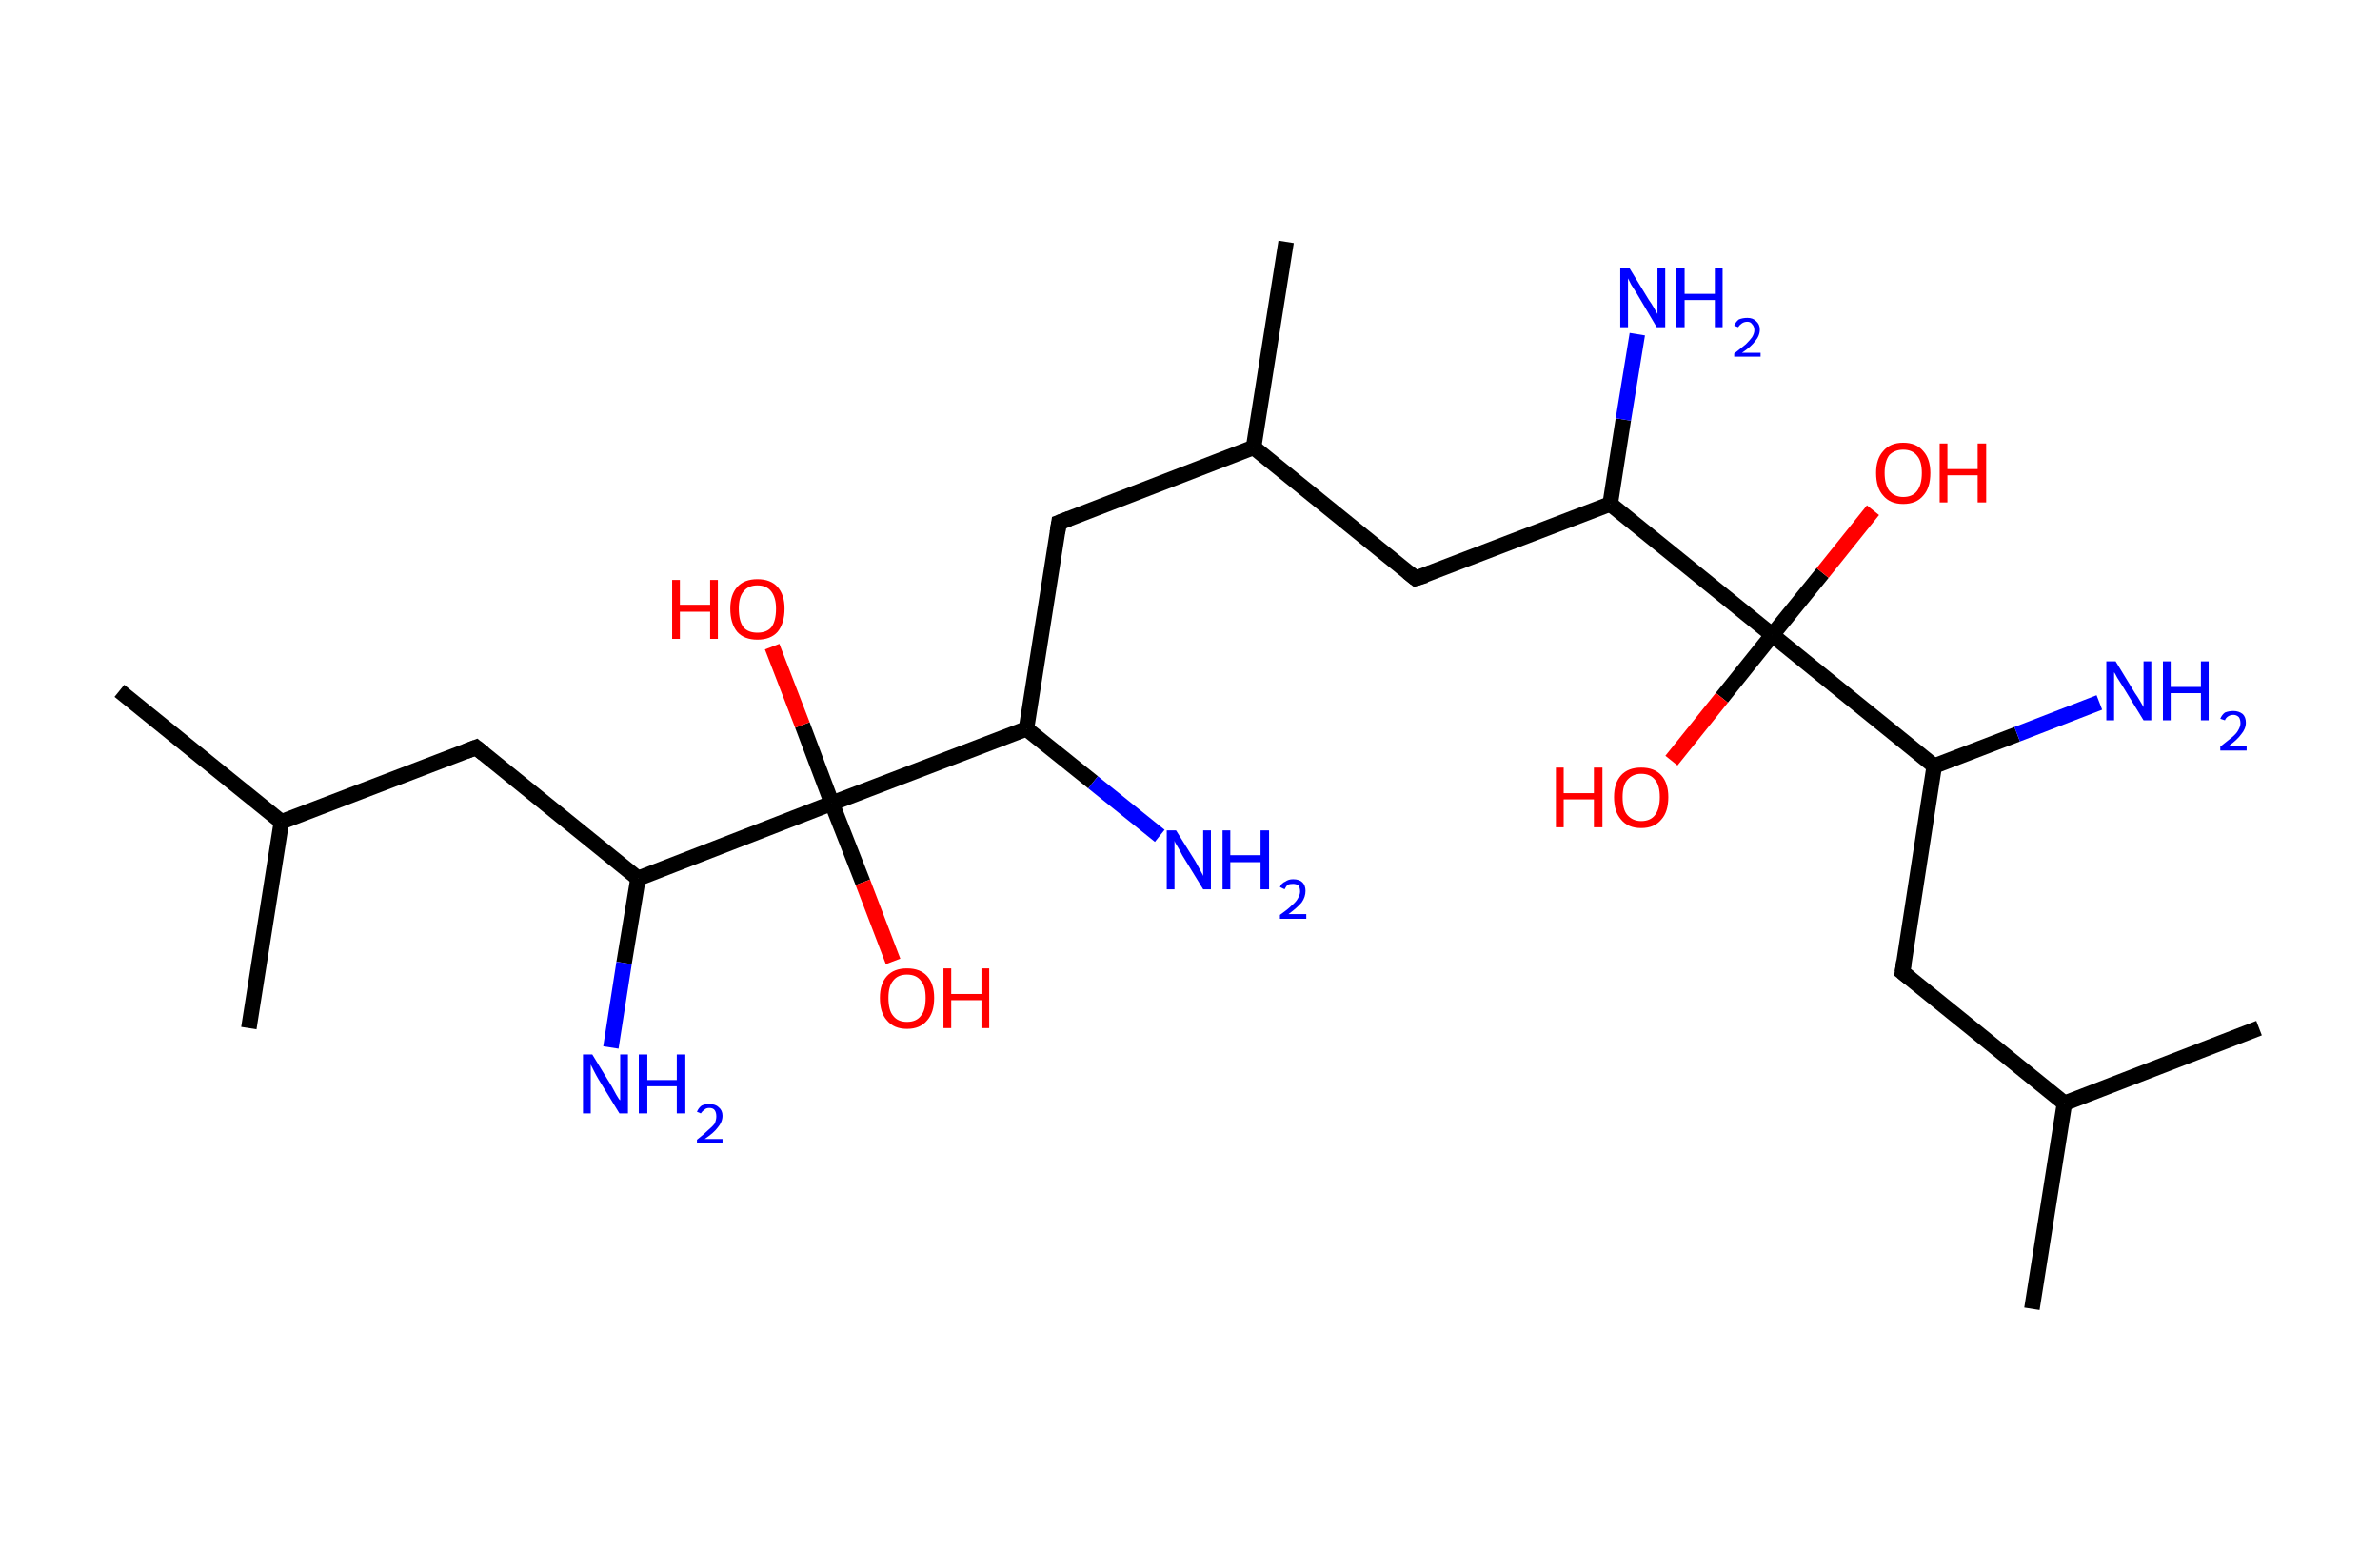 <?xml version='1.0' encoding='ASCII' standalone='yes'?>
<svg xmlns="http://www.w3.org/2000/svg" xmlns:rdkit="http://www.rdkit.org/xml" xmlns:xlink="http://www.w3.org/1999/xlink" version="1.1" baseProfile="full" xml:space="preserve" width="307px" height="200px" viewBox="0 0 307 200">
<!-- END OF HEADER -->
<rect style="opacity:1.0;fill:#FFFFFF;stroke:none" width="307.0" height="200.0" x="0.0" y="0.0"> </rect>
<path class="bond-0 atom-0 atom-1" d="M 15.4,89.1 L 36.3,106.0" style="fill:none;fill-rule:evenodd;stroke:#000000;stroke-width:2.0px;stroke-linecap:butt;stroke-linejoin:miter;stroke-opacity:1"/>
<path class="bond-1 atom-1 atom-2" d="M 36.3,106.0 L 32.1,132.6" style="fill:none;fill-rule:evenodd;stroke:#000000;stroke-width:2.0px;stroke-linecap:butt;stroke-linejoin:miter;stroke-opacity:1"/>
<path class="bond-2 atom-1 atom-3" d="M 36.3,106.0 L 61.4,96.4" style="fill:none;fill-rule:evenodd;stroke:#000000;stroke-width:2.0px;stroke-linecap:butt;stroke-linejoin:miter;stroke-opacity:1"/>
<path class="bond-3 atom-3 atom-4" d="M 61.4,96.4 L 82.3,113.3" style="fill:none;fill-rule:evenodd;stroke:#000000;stroke-width:2.0px;stroke-linecap:butt;stroke-linejoin:miter;stroke-opacity:1"/>
<path class="bond-4 atom-4 atom-5" d="M 82.3,113.3 L 80.5,124.2" style="fill:none;fill-rule:evenodd;stroke:#000000;stroke-width:2.0px;stroke-linecap:butt;stroke-linejoin:miter;stroke-opacity:1"/>
<path class="bond-4 atom-4 atom-5" d="M 80.5,124.2 L 78.8,135.1" style="fill:none;fill-rule:evenodd;stroke:#0000FF;stroke-width:2.0px;stroke-linecap:butt;stroke-linejoin:miter;stroke-opacity:1"/>
<path class="bond-5 atom-4 atom-6" d="M 82.3,113.3 L 107.3,103.6" style="fill:none;fill-rule:evenodd;stroke:#000000;stroke-width:2.0px;stroke-linecap:butt;stroke-linejoin:miter;stroke-opacity:1"/>
<path class="bond-6 atom-6 atom-7" d="M 107.3,103.6 L 111.3,113.8" style="fill:none;fill-rule:evenodd;stroke:#000000;stroke-width:2.0px;stroke-linecap:butt;stroke-linejoin:miter;stroke-opacity:1"/>
<path class="bond-6 atom-6 atom-7" d="M 111.3,113.8 L 115.2,124.0" style="fill:none;fill-rule:evenodd;stroke:#FF0000;stroke-width:2.0px;stroke-linecap:butt;stroke-linejoin:miter;stroke-opacity:1"/>
<path class="bond-7 atom-6 atom-8" d="M 107.3,103.6 L 103.5,93.5" style="fill:none;fill-rule:evenodd;stroke:#000000;stroke-width:2.0px;stroke-linecap:butt;stroke-linejoin:miter;stroke-opacity:1"/>
<path class="bond-7 atom-6 atom-8" d="M 103.5,93.5 L 99.6,83.4" style="fill:none;fill-rule:evenodd;stroke:#FF0000;stroke-width:2.0px;stroke-linecap:butt;stroke-linejoin:miter;stroke-opacity:1"/>
<path class="bond-8 atom-6 atom-9" d="M 107.3,103.6 L 132.4,94.0" style="fill:none;fill-rule:evenodd;stroke:#000000;stroke-width:2.0px;stroke-linecap:butt;stroke-linejoin:miter;stroke-opacity:1"/>
<path class="bond-9 atom-9 atom-10" d="M 132.4,94.0 L 141.0,100.9" style="fill:none;fill-rule:evenodd;stroke:#000000;stroke-width:2.0px;stroke-linecap:butt;stroke-linejoin:miter;stroke-opacity:1"/>
<path class="bond-9 atom-9 atom-10" d="M 141.0,100.9 L 149.6,107.8" style="fill:none;fill-rule:evenodd;stroke:#0000FF;stroke-width:2.0px;stroke-linecap:butt;stroke-linejoin:miter;stroke-opacity:1"/>
<path class="bond-10 atom-9 atom-11" d="M 132.4,94.0 L 136.6,67.4" style="fill:none;fill-rule:evenodd;stroke:#000000;stroke-width:2.0px;stroke-linecap:butt;stroke-linejoin:miter;stroke-opacity:1"/>
<path class="bond-11 atom-11 atom-12" d="M 136.6,67.4 L 161.7,57.7" style="fill:none;fill-rule:evenodd;stroke:#000000;stroke-width:2.0px;stroke-linecap:butt;stroke-linejoin:miter;stroke-opacity:1"/>
<path class="bond-12 atom-12 atom-13" d="M 161.7,57.7 L 165.9,31.2" style="fill:none;fill-rule:evenodd;stroke:#000000;stroke-width:2.0px;stroke-linecap:butt;stroke-linejoin:miter;stroke-opacity:1"/>
<path class="bond-13 atom-12 atom-14" d="M 161.7,57.7 L 182.6,74.6" style="fill:none;fill-rule:evenodd;stroke:#000000;stroke-width:2.0px;stroke-linecap:butt;stroke-linejoin:miter;stroke-opacity:1"/>
<path class="bond-14 atom-14 atom-15" d="M 182.6,74.6 L 207.7,65.0" style="fill:none;fill-rule:evenodd;stroke:#000000;stroke-width:2.0px;stroke-linecap:butt;stroke-linejoin:miter;stroke-opacity:1"/>
<path class="bond-15 atom-15 atom-16" d="M 207.7,65.0 L 209.4,54.1" style="fill:none;fill-rule:evenodd;stroke:#000000;stroke-width:2.0px;stroke-linecap:butt;stroke-linejoin:miter;stroke-opacity:1"/>
<path class="bond-15 atom-15 atom-16" d="M 209.4,54.1 L 211.2,43.1" style="fill:none;fill-rule:evenodd;stroke:#0000FF;stroke-width:2.0px;stroke-linecap:butt;stroke-linejoin:miter;stroke-opacity:1"/>
<path class="bond-16 atom-15 atom-17" d="M 207.7,65.0 L 228.6,81.9" style="fill:none;fill-rule:evenodd;stroke:#000000;stroke-width:2.0px;stroke-linecap:butt;stroke-linejoin:miter;stroke-opacity:1"/>
<path class="bond-17 atom-17 atom-18" d="M 228.6,81.9 L 222.1,90.0" style="fill:none;fill-rule:evenodd;stroke:#000000;stroke-width:2.0px;stroke-linecap:butt;stroke-linejoin:miter;stroke-opacity:1"/>
<path class="bond-17 atom-17 atom-18" d="M 222.1,90.0 L 215.6,98.1" style="fill:none;fill-rule:evenodd;stroke:#FF0000;stroke-width:2.0px;stroke-linecap:butt;stroke-linejoin:miter;stroke-opacity:1"/>
<path class="bond-18 atom-17 atom-19" d="M 228.6,81.9 L 235.1,73.9" style="fill:none;fill-rule:evenodd;stroke:#000000;stroke-width:2.0px;stroke-linecap:butt;stroke-linejoin:miter;stroke-opacity:1"/>
<path class="bond-18 atom-17 atom-19" d="M 235.1,73.9 L 241.6,65.8" style="fill:none;fill-rule:evenodd;stroke:#FF0000;stroke-width:2.0px;stroke-linecap:butt;stroke-linejoin:miter;stroke-opacity:1"/>
<path class="bond-19 atom-17 atom-20" d="M 228.6,81.9 L 249.5,98.8" style="fill:none;fill-rule:evenodd;stroke:#000000;stroke-width:2.0px;stroke-linecap:butt;stroke-linejoin:miter;stroke-opacity:1"/>
<path class="bond-20 atom-20 atom-21" d="M 249.5,98.8 L 260.2,94.7" style="fill:none;fill-rule:evenodd;stroke:#000000;stroke-width:2.0px;stroke-linecap:butt;stroke-linejoin:miter;stroke-opacity:1"/>
<path class="bond-20 atom-20 atom-21" d="M 260.2,94.7 L 270.8,90.6" style="fill:none;fill-rule:evenodd;stroke:#0000FF;stroke-width:2.0px;stroke-linecap:butt;stroke-linejoin:miter;stroke-opacity:1"/>
<path class="bond-21 atom-20 atom-22" d="M 249.5,98.8 L 245.4,125.4" style="fill:none;fill-rule:evenodd;stroke:#000000;stroke-width:2.0px;stroke-linecap:butt;stroke-linejoin:miter;stroke-opacity:1"/>
<path class="bond-22 atom-22 atom-23" d="M 245.4,125.4 L 266.3,142.3" style="fill:none;fill-rule:evenodd;stroke:#000000;stroke-width:2.0px;stroke-linecap:butt;stroke-linejoin:miter;stroke-opacity:1"/>
<path class="bond-23 atom-23 atom-24" d="M 266.3,142.3 L 262.1,168.8" style="fill:none;fill-rule:evenodd;stroke:#000000;stroke-width:2.0px;stroke-linecap:butt;stroke-linejoin:miter;stroke-opacity:1"/>
<path class="bond-24 atom-23 atom-25" d="M 266.3,142.3 L 291.4,132.6" style="fill:none;fill-rule:evenodd;stroke:#000000;stroke-width:2.0px;stroke-linecap:butt;stroke-linejoin:miter;stroke-opacity:1"/>
<path d="M 60.1,96.9 L 61.4,96.4 L 62.4,97.2" style="fill:none;stroke:#000000;stroke-width:2.0px;stroke-linecap:butt;stroke-linejoin:miter;stroke-opacity:1;"/>
<path d="M 136.4,68.7 L 136.6,67.4 L 137.9,66.9" style="fill:none;stroke:#000000;stroke-width:2.0px;stroke-linecap:butt;stroke-linejoin:miter;stroke-opacity:1;"/>
<path d="M 181.6,73.8 L 182.6,74.6 L 183.9,74.2" style="fill:none;stroke:#000000;stroke-width:2.0px;stroke-linecap:butt;stroke-linejoin:miter;stroke-opacity:1;"/>
<path d="M 245.6,124.0 L 245.4,125.4 L 246.4,126.2" style="fill:none;stroke:#000000;stroke-width:2.0px;stroke-linecap:butt;stroke-linejoin:miter;stroke-opacity:1;"/>
<path class="atom-5" d="M 76.4 136.0 L 78.9 140.1 Q 79.1 140.5, 79.5 141.2 Q 79.9 141.9, 80.0 141.9 L 80.0 136.0 L 81.0 136.0 L 81.0 143.6 L 79.9 143.6 L 77.2 139.2 Q 76.9 138.7, 76.6 138.1 Q 76.3 137.5, 76.2 137.3 L 76.2 143.6 L 75.2 143.6 L 75.2 136.0 L 76.4 136.0 " fill="#0000FF"/>
<path class="atom-5" d="M 82.4 136.0 L 83.5 136.0 L 83.5 139.3 L 87.3 139.3 L 87.3 136.0 L 88.4 136.0 L 88.4 143.6 L 87.3 143.6 L 87.3 140.1 L 83.5 140.1 L 83.5 143.6 L 82.4 143.6 L 82.4 136.0 " fill="#0000FF"/>
<path class="atom-5" d="M 89.9 143.4 Q 90.1 142.9, 90.5 142.6 Q 90.9 142.4, 91.5 142.4 Q 92.3 142.4, 92.7 142.8 Q 93.2 143.2, 93.2 143.9 Q 93.2 144.7, 92.6 145.4 Q 92.1 146.1, 90.9 146.9 L 93.2 146.9 L 93.2 147.4 L 89.9 147.4 L 89.9 147.0 Q 90.8 146.3, 91.3 145.8 Q 91.9 145.3, 92.2 144.9 Q 92.4 144.4, 92.4 144.0 Q 92.4 143.5, 92.2 143.2 Q 92.0 142.9, 91.5 142.9 Q 91.1 142.9, 90.9 143.1 Q 90.6 143.3, 90.4 143.6 L 89.9 143.4 " fill="#0000FF"/>
<path class="atom-7" d="M 113.5 128.7 Q 113.5 126.9, 114.4 125.9 Q 115.3 124.9, 117.0 124.9 Q 118.7 124.9, 119.6 125.9 Q 120.5 126.9, 120.5 128.7 Q 120.5 130.6, 119.6 131.6 Q 118.7 132.7, 117.0 132.7 Q 115.3 132.7, 114.4 131.6 Q 113.5 130.6, 113.5 128.7 M 117.0 131.8 Q 118.2 131.8, 118.8 131.0 Q 119.4 130.3, 119.4 128.7 Q 119.4 127.2, 118.8 126.5 Q 118.2 125.7, 117.0 125.7 Q 115.8 125.7, 115.2 126.5 Q 114.6 127.2, 114.6 128.7 Q 114.6 130.3, 115.2 131.0 Q 115.8 131.8, 117.0 131.8 " fill="#FF0000"/>
<path class="atom-7" d="M 121.7 124.9 L 122.7 124.9 L 122.7 128.2 L 126.6 128.2 L 126.6 124.9 L 127.6 124.9 L 127.6 132.6 L 126.6 132.6 L 126.6 129.0 L 122.7 129.0 L 122.7 132.6 L 121.7 132.6 L 121.7 124.9 " fill="#FF0000"/>
<path class="atom-8" d="M 86.7 74.8 L 87.7 74.8 L 87.7 78.0 L 91.6 78.0 L 91.6 74.8 L 92.6 74.8 L 92.6 82.4 L 91.6 82.4 L 91.6 78.9 L 87.7 78.9 L 87.7 82.4 L 86.7 82.4 L 86.7 74.8 " fill="#FF0000"/>
<path class="atom-8" d="M 94.2 78.5 Q 94.2 76.7, 95.1 75.7 Q 96.0 74.7, 97.7 74.7 Q 99.4 74.7, 100.3 75.7 Q 101.2 76.7, 101.2 78.5 Q 101.2 80.4, 100.3 81.5 Q 99.4 82.5, 97.7 82.5 Q 96.0 82.5, 95.1 81.5 Q 94.2 80.4, 94.2 78.5 M 97.7 81.6 Q 98.9 81.6, 99.5 80.9 Q 100.1 80.1, 100.1 78.5 Q 100.1 77.1, 99.5 76.3 Q 98.9 75.5, 97.7 75.5 Q 96.5 75.5, 95.9 76.3 Q 95.3 77.0, 95.3 78.5 Q 95.3 80.1, 95.9 80.9 Q 96.5 81.6, 97.7 81.6 " fill="#FF0000"/>
<path class="atom-10" d="M 151.7 107.1 L 154.2 111.1 Q 154.4 111.5, 154.8 112.2 Q 155.2 112.9, 155.2 113.0 L 155.2 107.1 L 156.2 107.1 L 156.2 114.7 L 155.2 114.7 L 152.5 110.3 Q 152.2 109.7, 151.9 109.2 Q 151.5 108.6, 151.5 108.4 L 151.5 114.7 L 150.5 114.7 L 150.5 107.1 L 151.7 107.1 " fill="#0000FF"/>
<path class="atom-10" d="M 157.7 107.1 L 158.7 107.1 L 158.7 110.3 L 162.6 110.3 L 162.6 107.1 L 163.7 107.1 L 163.7 114.7 L 162.6 114.7 L 162.6 111.2 L 158.7 111.2 L 158.7 114.7 L 157.7 114.7 L 157.7 107.1 " fill="#0000FF"/>
<path class="atom-10" d="M 165.1 114.4 Q 165.3 113.9, 165.8 113.7 Q 166.2 113.4, 166.8 113.4 Q 167.6 113.4, 168.0 113.8 Q 168.4 114.2, 168.4 114.9 Q 168.4 115.7, 167.9 116.4 Q 167.3 117.1, 166.2 117.9 L 168.5 117.9 L 168.5 118.5 L 165.1 118.5 L 165.1 118.0 Q 166.1 117.3, 166.6 116.8 Q 167.2 116.3, 167.4 115.9 Q 167.7 115.4, 167.7 115.0 Q 167.7 114.5, 167.5 114.2 Q 167.2 114.0, 166.8 114.0 Q 166.4 114.0, 166.1 114.1 Q 165.9 114.3, 165.7 114.7 L 165.1 114.4 " fill="#0000FF"/>
<path class="atom-16" d="M 210.2 34.6 L 212.7 38.7 Q 213.0 39.1, 213.4 39.8 Q 213.8 40.5, 213.8 40.5 L 213.8 34.6 L 214.8 34.6 L 214.8 42.2 L 213.7 42.2 L 211.1 37.8 Q 210.8 37.3, 210.4 36.7 Q 210.1 36.1, 210.0 35.9 L 210.0 42.2 L 209.0 42.2 L 209.0 34.6 L 210.2 34.6 " fill="#0000FF"/>
<path class="atom-16" d="M 216.2 34.6 L 217.3 34.6 L 217.3 37.9 L 221.2 37.9 L 221.2 34.6 L 222.2 34.6 L 222.2 42.2 L 221.2 42.2 L 221.2 38.7 L 217.3 38.7 L 217.3 42.2 L 216.2 42.2 L 216.2 34.6 " fill="#0000FF"/>
<path class="atom-16" d="M 223.7 42.0 Q 223.9 41.5, 224.3 41.2 Q 224.8 41.0, 225.4 41.0 Q 226.1 41.0, 226.5 41.4 Q 227.0 41.8, 227.0 42.5 Q 227.0 43.3, 226.4 44.0 Q 225.9 44.7, 224.7 45.5 L 227.1 45.5 L 227.1 46.0 L 223.7 46.0 L 223.7 45.6 Q 224.6 44.9, 225.2 44.4 Q 225.7 43.9, 226.0 43.5 Q 226.3 43.0, 226.3 42.6 Q 226.3 42.1, 226.0 41.8 Q 225.8 41.5, 225.4 41.5 Q 225.0 41.5, 224.7 41.7 Q 224.4 41.9, 224.2 42.2 L 223.7 42.0 " fill="#0000FF"/>
<path class="atom-18" d="M 200.7 99.0 L 201.7 99.0 L 201.7 102.3 L 205.6 102.3 L 205.6 99.0 L 206.7 99.0 L 206.7 106.7 L 205.6 106.7 L 205.6 103.1 L 201.7 103.1 L 201.7 106.7 L 200.7 106.7 L 200.7 99.0 " fill="#FF0000"/>
<path class="atom-18" d="M 208.2 102.8 Q 208.2 101.0, 209.1 100.0 Q 210.0 99.0, 211.7 99.0 Q 213.4 99.0, 214.3 100.0 Q 215.2 101.0, 215.2 102.8 Q 215.2 104.7, 214.3 105.7 Q 213.4 106.8, 211.7 106.8 Q 210.0 106.8, 209.1 105.7 Q 208.2 104.7, 208.2 102.8 M 211.7 105.9 Q 212.9 105.9, 213.5 105.1 Q 214.1 104.3, 214.1 102.8 Q 214.1 101.3, 213.5 100.6 Q 212.9 99.8, 211.7 99.8 Q 210.6 99.8, 209.9 100.6 Q 209.3 101.3, 209.3 102.8 Q 209.3 104.4, 209.9 105.1 Q 210.6 105.9, 211.7 105.9 " fill="#FF0000"/>
<path class="atom-19" d="M 242.0 61.0 Q 242.0 59.2, 242.9 58.2 Q 243.8 57.1, 245.5 57.1 Q 247.2 57.1, 248.1 58.2 Q 249.0 59.2, 249.0 61.0 Q 249.0 62.9, 248.1 63.9 Q 247.2 65.0, 245.5 65.0 Q 243.8 65.0, 242.9 63.9 Q 242.0 62.9, 242.0 61.0 M 245.5 64.1 Q 246.7 64.1, 247.3 63.3 Q 247.9 62.5, 247.9 61.0 Q 247.9 59.5, 247.3 58.8 Q 246.7 58.0, 245.5 58.0 Q 244.4 58.0, 243.7 58.7 Q 243.1 59.5, 243.1 61.0 Q 243.1 62.5, 243.7 63.3 Q 244.4 64.1, 245.5 64.1 " fill="#FF0000"/>
<path class="atom-19" d="M 250.2 57.2 L 251.2 57.2 L 251.2 60.5 L 255.1 60.5 L 255.1 57.2 L 256.2 57.2 L 256.2 64.8 L 255.1 64.8 L 255.1 61.3 L 251.2 61.3 L 251.2 64.8 L 250.2 64.8 L 250.2 57.2 " fill="#FF0000"/>
<path class="atom-21" d="M 272.9 85.3 L 275.4 89.4 Q 275.7 89.8, 276.1 90.5 Q 276.5 91.2, 276.5 91.2 L 276.5 85.3 L 277.5 85.3 L 277.5 92.9 L 276.5 92.9 L 273.8 88.5 Q 273.5 88.0, 273.1 87.4 Q 272.8 86.8, 272.7 86.7 L 272.7 92.9 L 271.7 92.9 L 271.7 85.3 L 272.9 85.3 " fill="#0000FF"/>
<path class="atom-21" d="M 279.0 85.3 L 280.0 85.3 L 280.0 88.6 L 283.9 88.6 L 283.9 85.3 L 284.9 85.3 L 284.9 92.9 L 283.9 92.9 L 283.9 89.4 L 280.0 89.4 L 280.0 92.9 L 279.0 92.9 L 279.0 85.3 " fill="#0000FF"/>
<path class="atom-21" d="M 286.4 92.7 Q 286.6 92.2, 287.0 91.9 Q 287.5 91.7, 288.1 91.7 Q 288.8 91.7, 289.3 92.1 Q 289.7 92.5, 289.7 93.2 Q 289.7 94.0, 289.1 94.7 Q 288.6 95.4, 287.5 96.2 L 289.8 96.2 L 289.8 96.8 L 286.4 96.8 L 286.4 96.3 Q 287.3 95.6, 287.9 95.1 Q 288.5 94.6, 288.7 94.2 Q 289.0 93.7, 289.0 93.3 Q 289.0 92.8, 288.8 92.5 Q 288.5 92.2, 288.1 92.2 Q 287.7 92.2, 287.4 92.4 Q 287.1 92.6, 287.0 92.9 L 286.4 92.7 " fill="#0000FF"/>
</svg>
